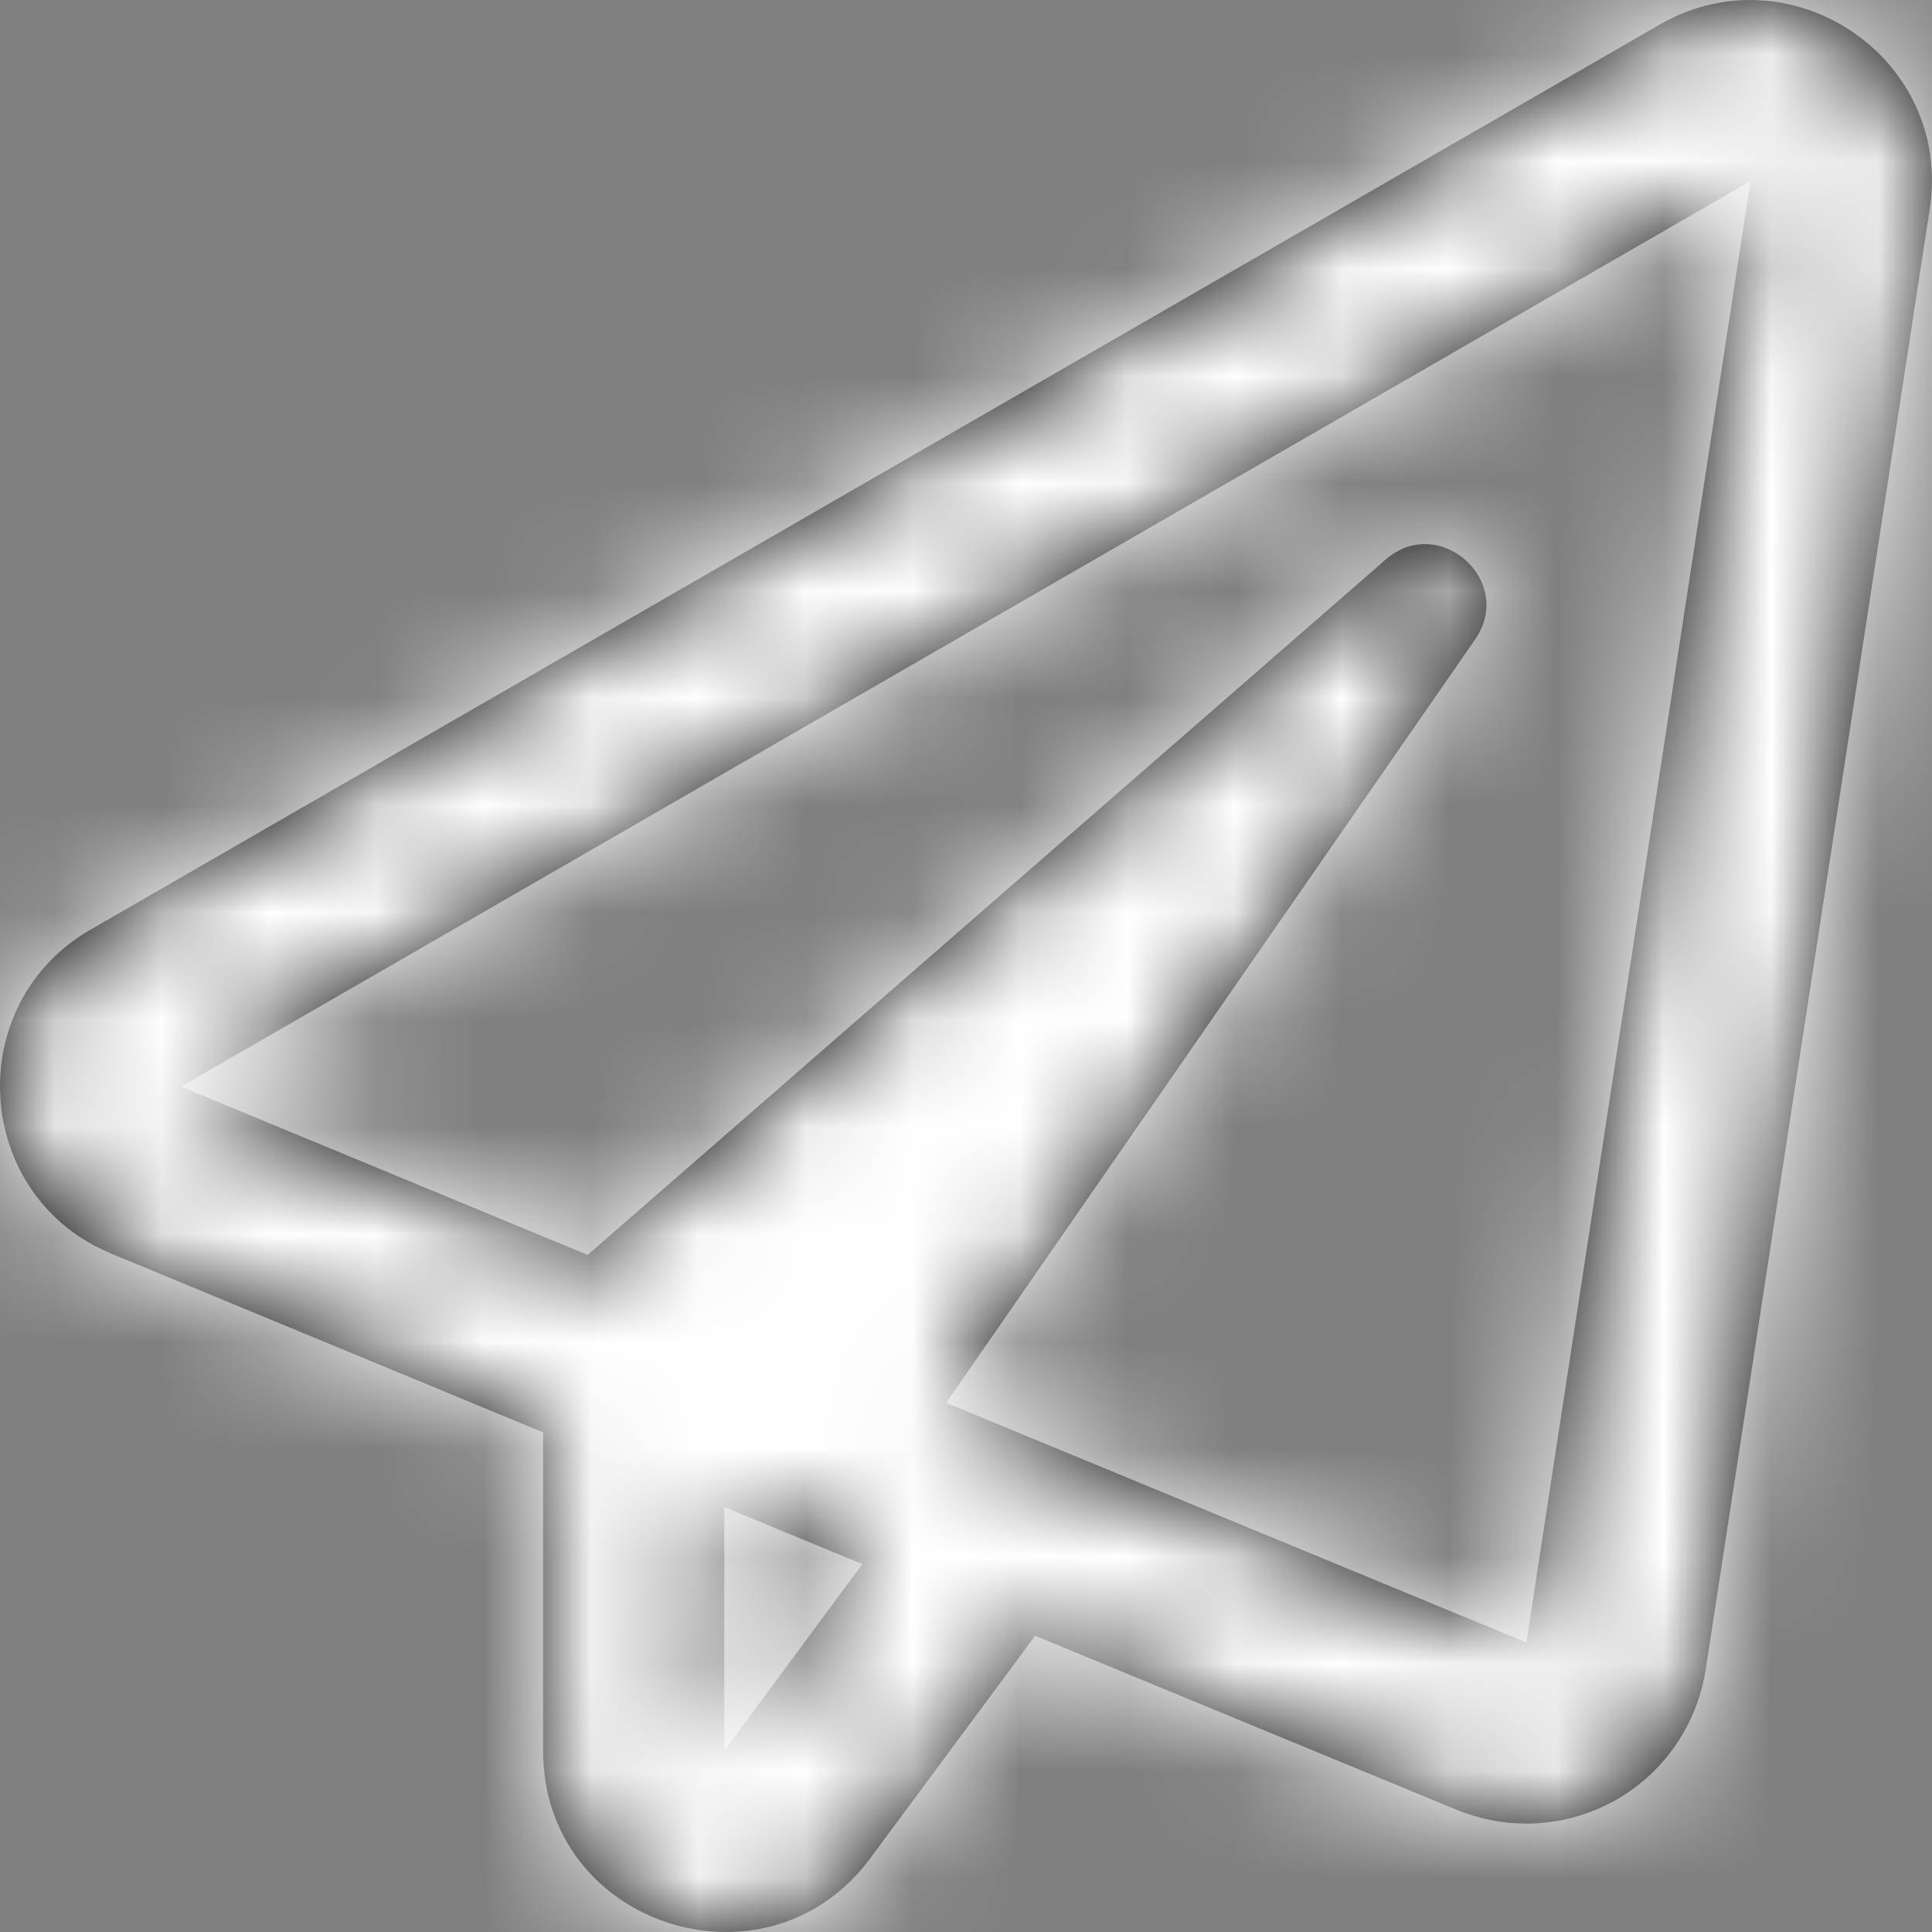 <?xml version="1.0" encoding="UTF-8"?>
<svg width="18px" height="18px" viewBox="0 0 18 18" version="1.1" xmlns="http://www.w3.org/2000/svg" xmlns:xlink="http://www.w3.org/1999/xlink">
    <rect x="0" y="0" width="18" height="18" fill="#808080" stroke="none"/>
    <!-- Generator: Sketch 50.2 (55047) - http://www.bohemiancoding.com/sketch -->
    <title>Icons/Send</title>
    <desc>Created with Sketch.</desc>
    <defs>
        <path d="M15.465,0.228 L0.842,8.662 C-0.367,9.361 -0.251,11.151 1.042,11.682 L5.06,13.345 L5.06,16.312 C5.06,17.943 7.141,18.615 8.105,17.317 L9.644,15.24 L13.578,16.864 C13.785,16.948 14.003,16.99 14.221,16.99 C14.509,16.99 14.794,16.916 15.051,16.772 C15.501,16.519 15.81,16.069 15.891,15.559 L17.979,1.947 C18.193,0.537 16.682,-0.472 15.465,0.228 Z M6.748,16.312 L6.748,14.041 L8.034,14.572 L6.748,16.312 Z M14.221,15.303 L8.815,13.07 L13.743,5.958 C14.119,5.413 13.409,4.78 12.91,5.213 L5.475,11.692 L1.686,10.124 L16.309,1.687 L14.221,15.303 Z" id="path-1"></path>
    </defs>
    <g id="Symbols" stroke="none" stroke-width="1" fill="none" fill-rule="evenodd">
        <g id="Button/lg/Secondary/G_B/Normal" transform="translate(-15, -14)">
            <g id="Icons/Send" transform="translate(15, 14)">
                <mask id="mask-2" fill="white">
                    <use xlink:href="#path-1"></use>
                </mask>
                <use id="paper-plane" fill="#000000" fill-rule="nonzero" xlink:href="#path-1"></use>
                <g id="Colors/BG/White_Dashboard-Card-BG" mask="url(#mask-2)" fill="#FFFFFF" fill-rule="evenodd">
                    <rect id="Rectangle-2" x="0" y="0" width="18" height="18"></rect>
                </g>
            </g>
        </g>
    </g>
</svg>